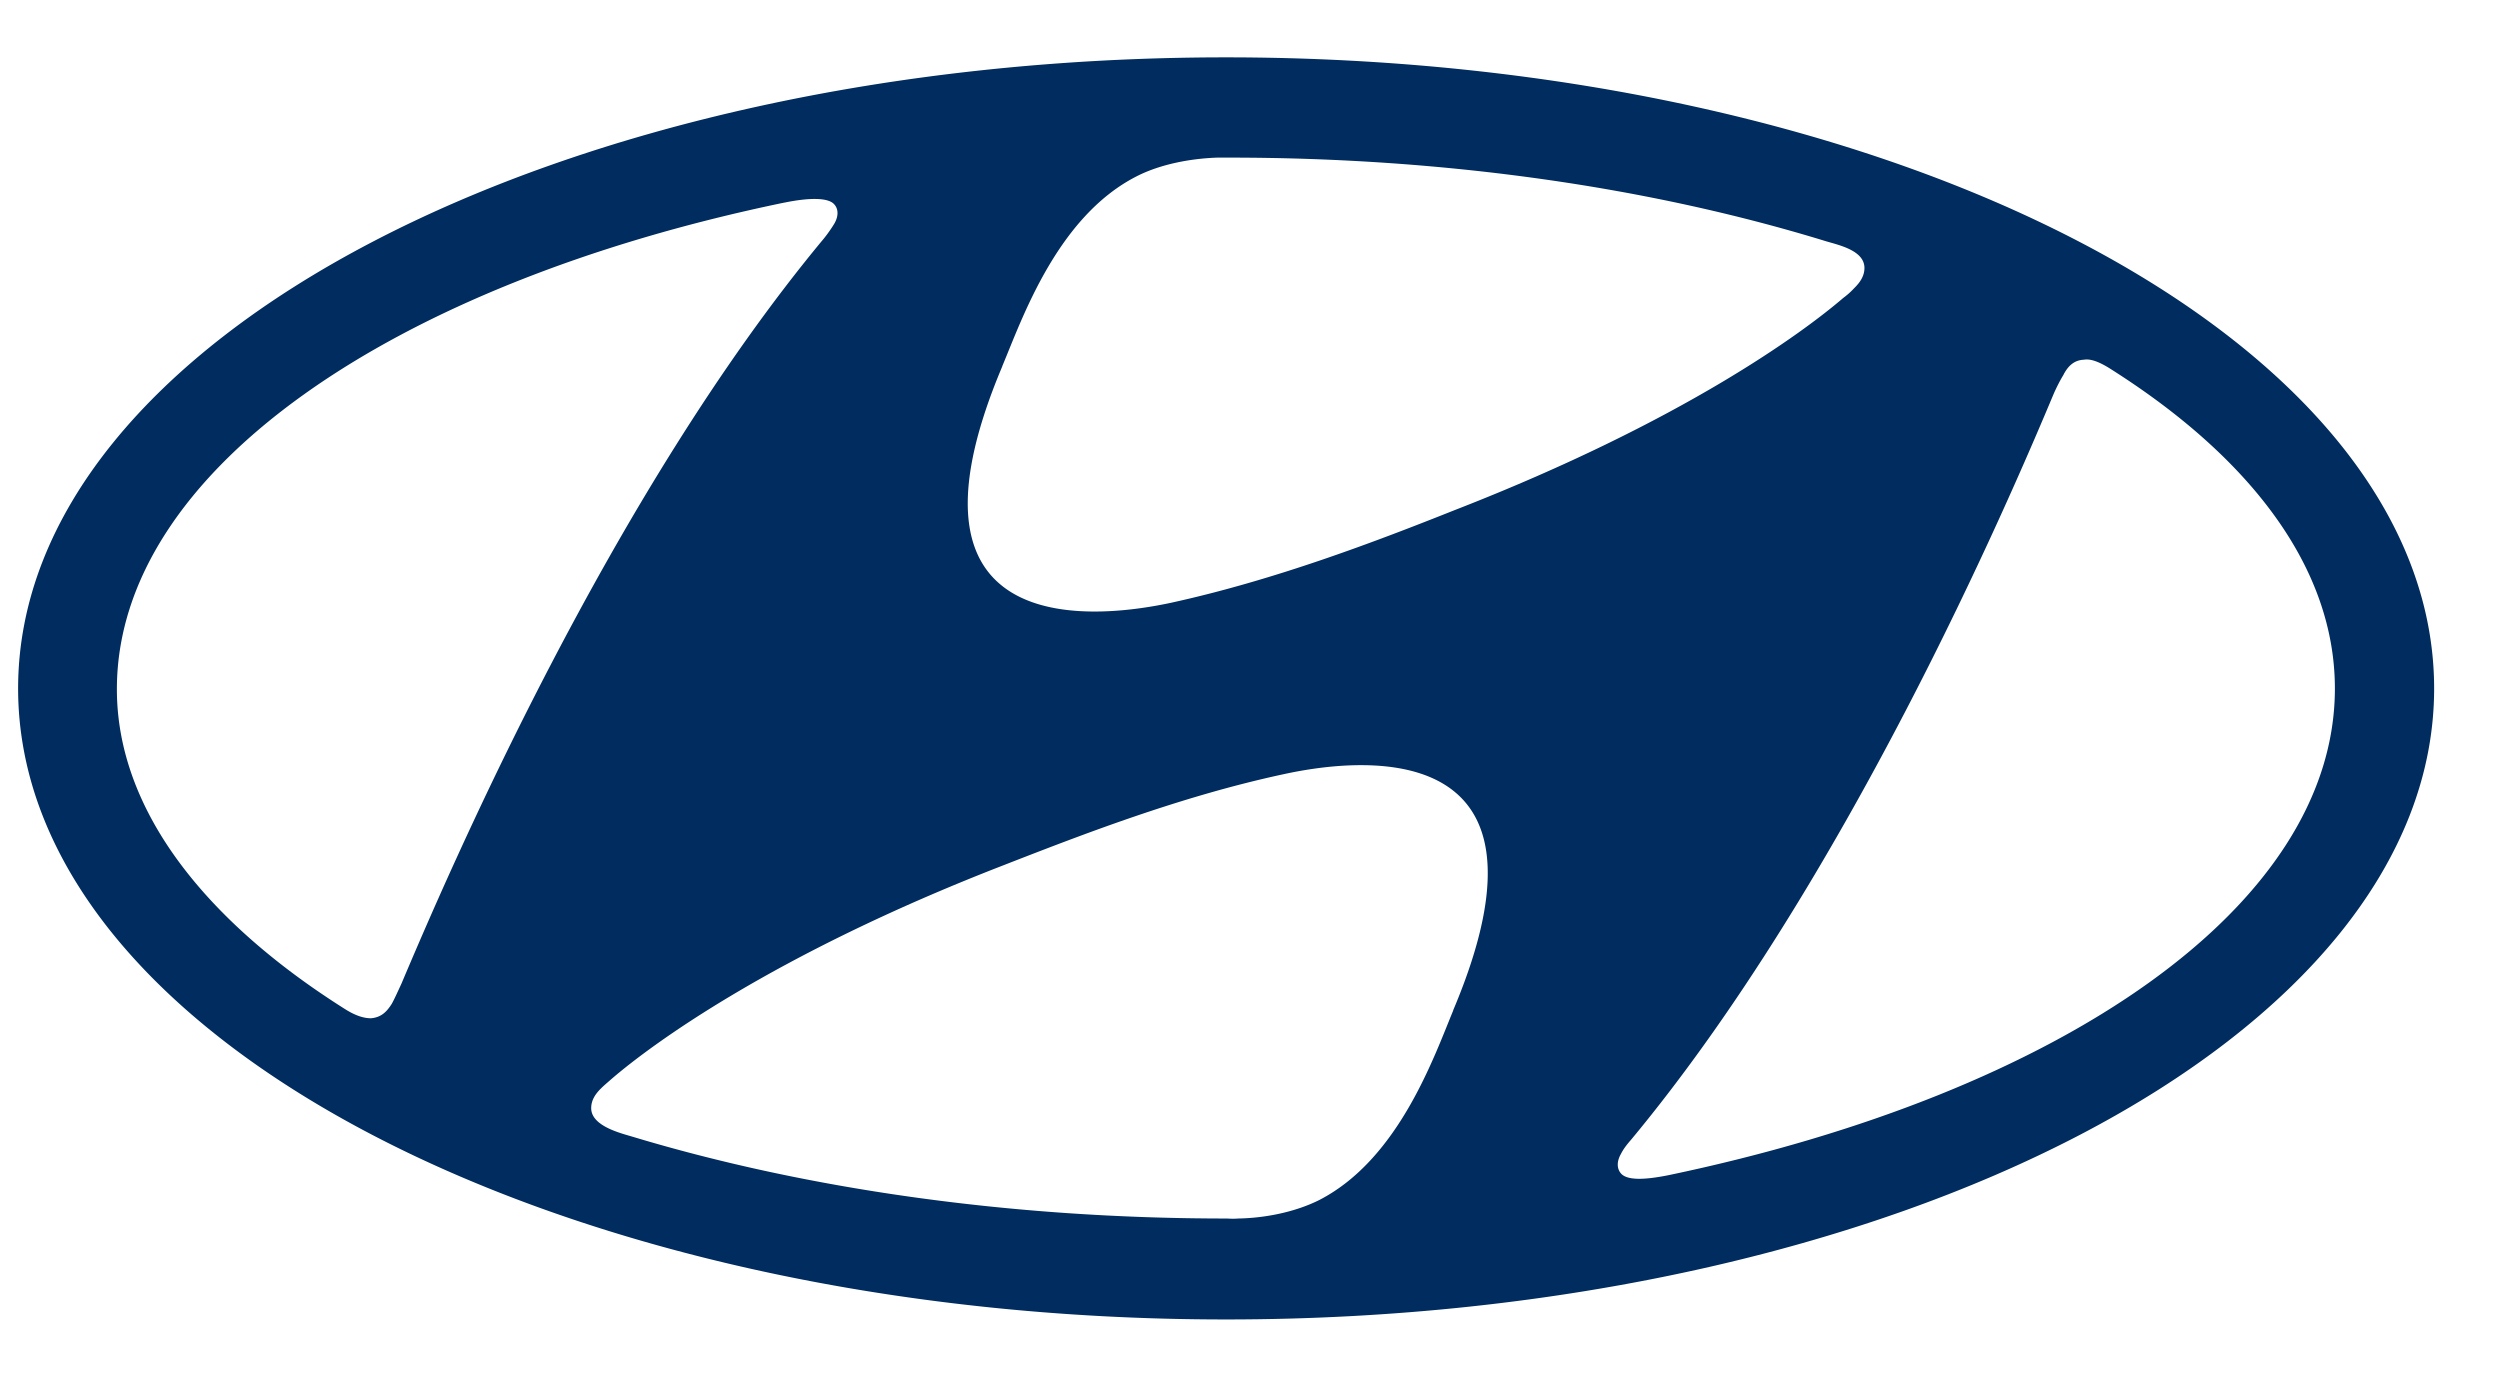 <svg width='69' height='38' fill='none' xmlns='http://www.w3.org/2000/svg'><path d='M33.838 36.417c18.418 0 33.344-7.798 33.344-17.414 0-9.616-14.926-17.42-33.344-17.42S.5 9.381.5 19.003c0 9.623 14.932 17.414 33.338 17.414zm6.274-8.535c-.541 1.303-1.512 4.114-3.703 5.24-.66.33-1.488.496-2.235.509-.162.013-.274 0-.33 0-6.031 0-11.67-.833-16.407-2.264-.349-.102-1.12-.3-1.12-.782 0-.217.111-.388.273-.547.069-.07.168-.153.299-.268 1.102-.947 4.45-3.415 10.725-5.857 2.203-.859 4.954-1.933 7.836-2.55 1.706-.37 7.98-1.336 4.656 6.525m16.85-17.553c.118-.223.28-.395.56-.407.155-.026.36.025.684.222 3.922 2.468 6.243 5.527 6.243 8.853 0 6.01-7.562 11.168-18.393 13.432-.697.14-1.151.14-1.313-.05-.1-.115-.13-.306 0-.535.068-.133.143-.235.286-.4 5.895-7.098 10.389-17.547 11.659-20.581.087-.197.192-.4.273-.528m-29.292-.235c.548-1.304 1.513-4.122 3.71-5.241.66-.337 1.494-.49 2.222-.515h.343c6.043 0 11.67.84 16.42 2.296.342.108 1.101.248 1.101.75 0 .223-.124.401-.28.554a2.098 2.098 0 01-.305.273c-1.102.948-4.438 3.409-10.712 5.851-2.203.878-4.973 1.934-7.843 2.563-1.699.363-7.973 1.336-4.656-6.525m-6.031-4.516c.703-.146 1.232-.146 1.394.045.1.108.137.299 0 .534a3.98 3.98 0 01-.286.407c-5.9 7.092-10.382 17.547-11.658 20.562-.1.216-.194.426-.268.56-.137.216-.287.375-.573.4-.143 0-.36-.032-.69-.235-3.903-2.455-6.325-5.527-6.325-8.847 0-6.003 7.582-11.18 18.4-13.426' fill='#002C5F'/></svg>